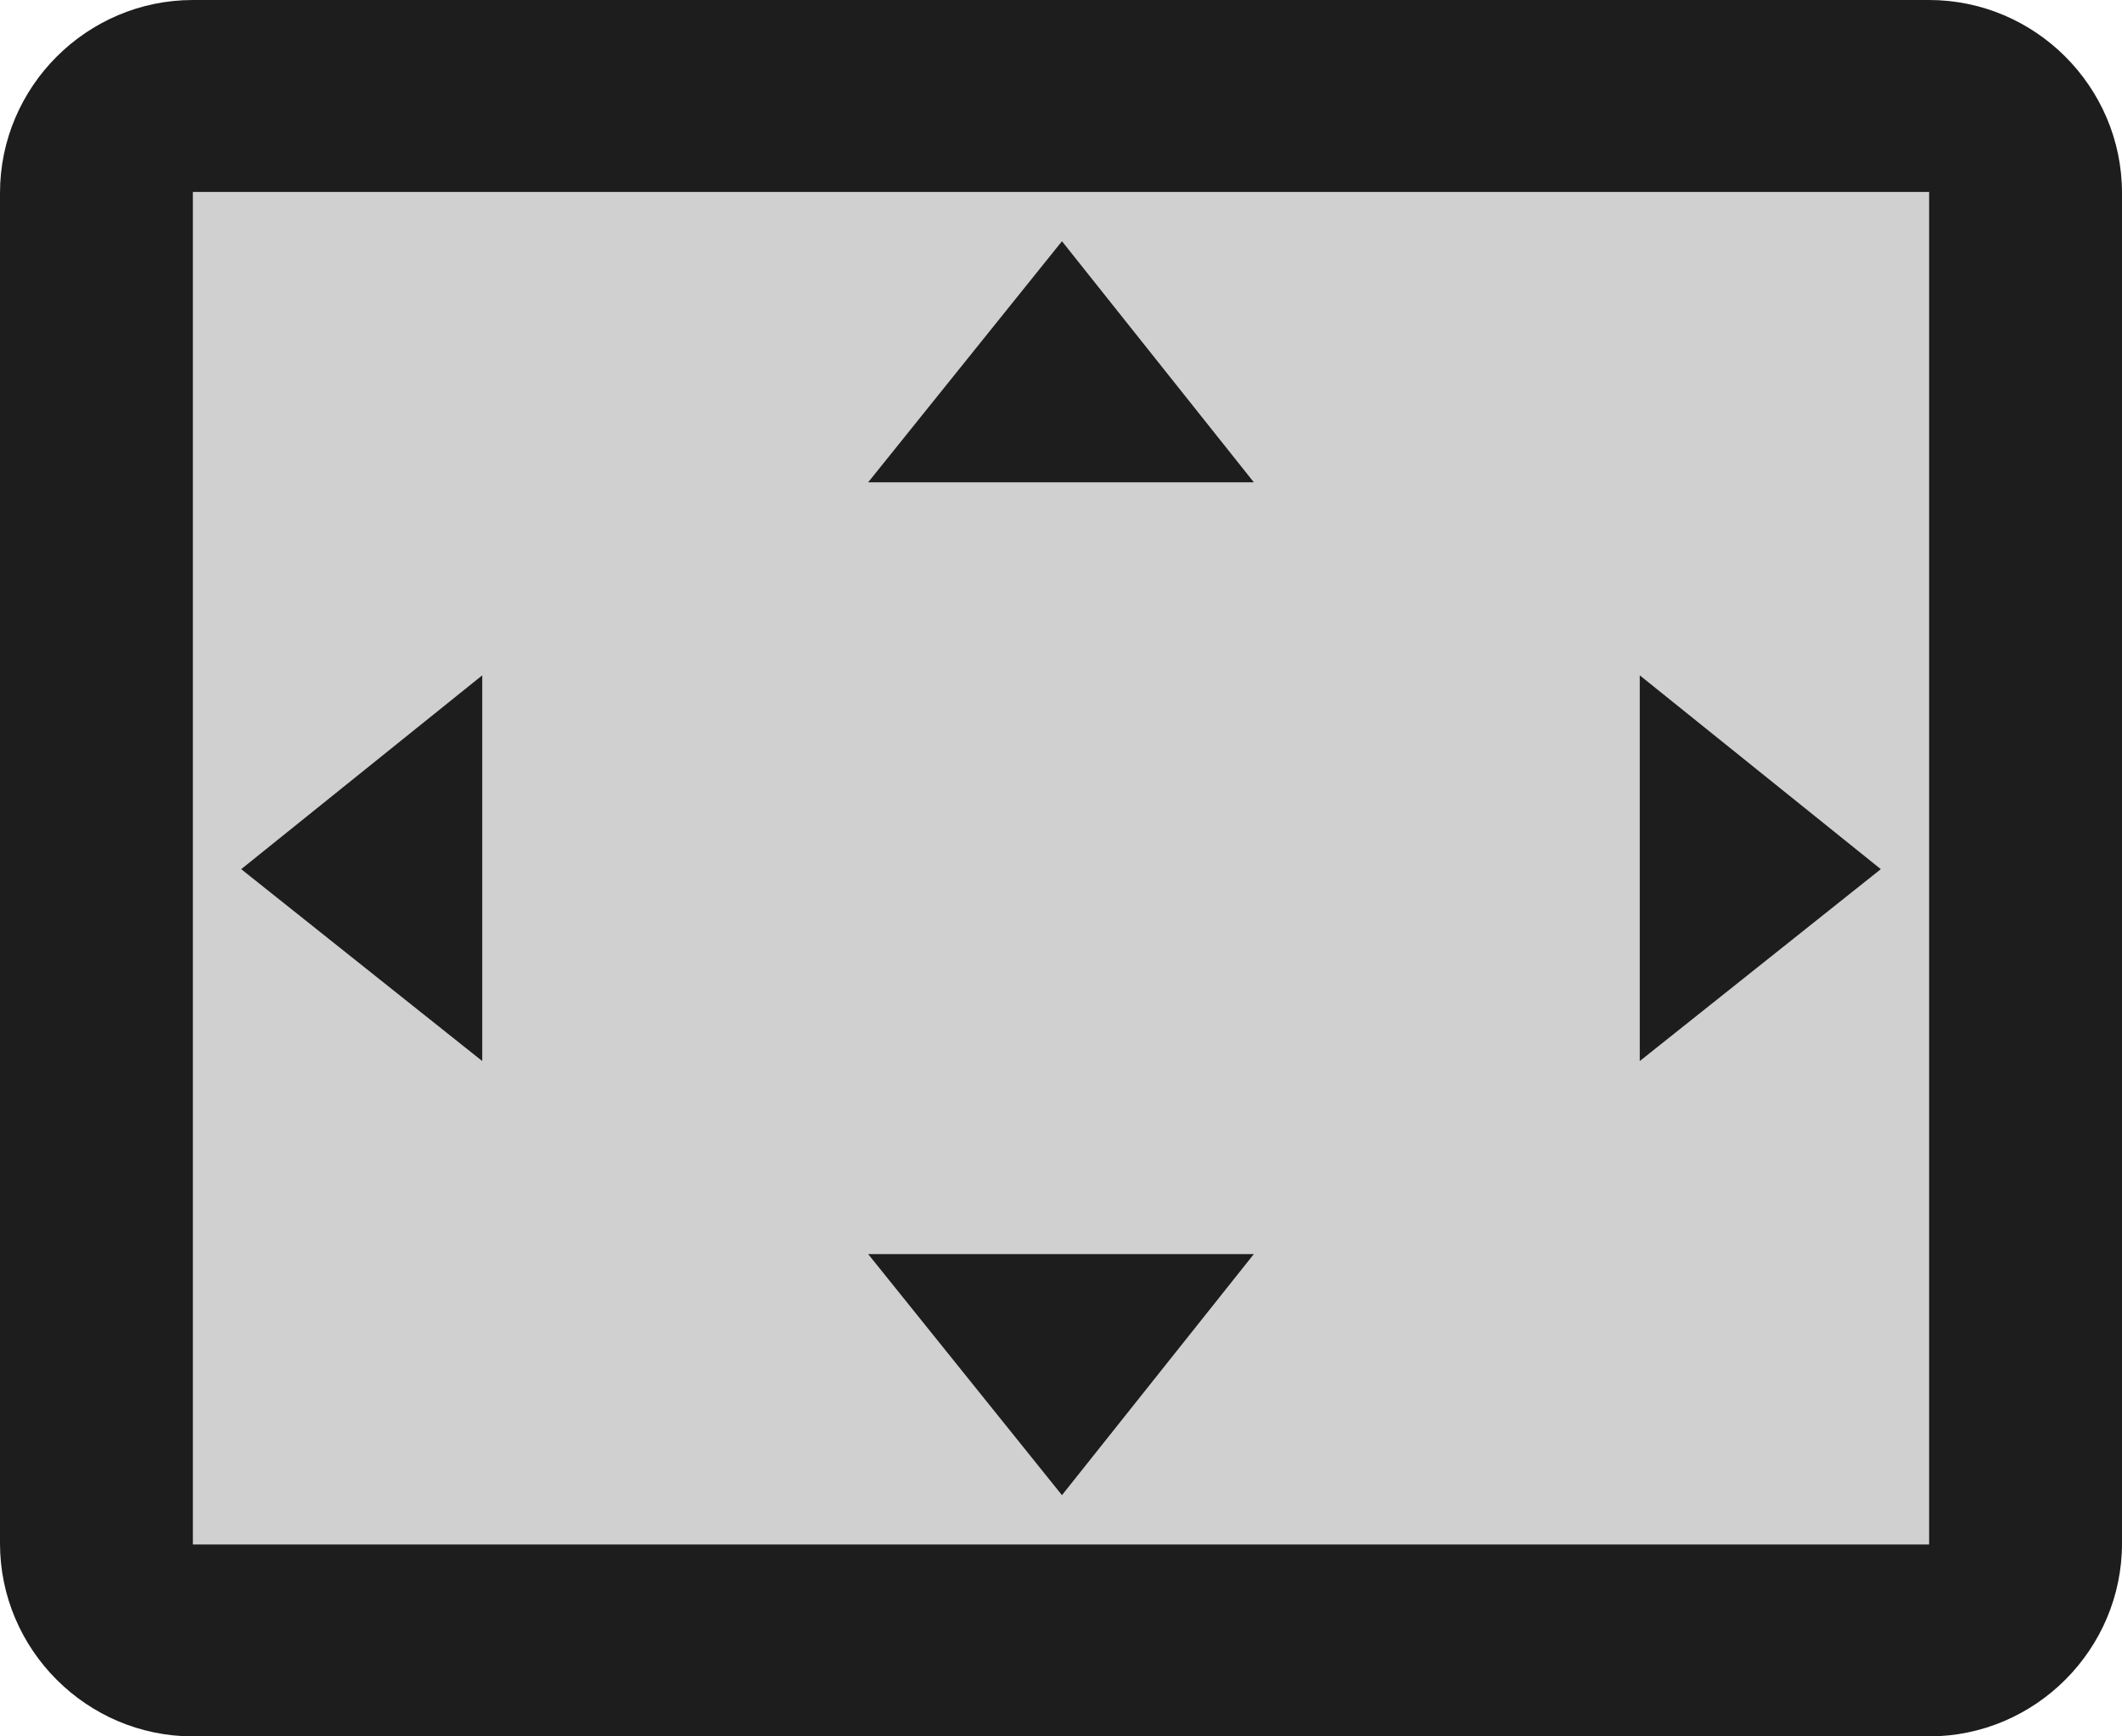 <?xml version="1.0" encoding="UTF-8"?>
<svg width="22px" height="18px" viewBox="0 0 22 18" version="1.1" xmlns="http://www.w3.org/2000/svg" xmlns:xlink="http://www.w3.org/1999/xlink">
    <!-- Generator: Sketch 52.5 (67469) - http://www.bohemiancoding.com/sketch -->
    <title>settings_overscan</title>
    <desc>Created with Sketch.</desc>
    <g id="Icons" stroke="none" stroke-width="1" fill="none" fill-rule="evenodd">
        <g id="Two-Tone" transform="translate(-917, -421)">
            <g id="Action" transform="translate(100, 100)">
                <g id="Two-Tone-/-Action-/-settings_overscan" transform="translate(816, 318)">
                    <g>
                        <polygon id="Path" points="0 0 24 0 24 24 0 24"></polygon>
                        <path d="M3,19.01 L21,19.01 L21,4.99 L3,4.99 L3,19.01 Z M18,10 L20.5,12.01 L18,14 L18,10 Z M12.01,5.5 L14,8 L10,8 L12.01,5.5 Z M14,16 L12.01,18.5 L10,16 L14,16 Z M6,10 L6,14 L3.5,12.01 L6,10 Z" id="🔹-Secondary-Color" fill="#D0D0D0"></path>
                        <path d="M14,16 L10,16 L12.01,18.5 L14,16 Z M18,10 L18,14 L20.5,12.01 L18,10 Z M21,3 L3,3 C1.9,3 1,3.9 1,5 L1,19 C1,20.1 1.9,21 3,21 L21,21 C22.1,21 23,20.1 23,19 L23,5 C23,3.9 22.1,3 21,3 Z M21,19.01 L3,19.01 L3,4.99 L21,4.99 L21,19.01 Z M6,10 L3.5,12.01 L6,14 L6,10 Z M12.01,5.5 L10,8 L14,8 L12.01,5.5 Z" id="🔹-Primary-Color" fill="#1D1D1D"></path>
                    </g>
                </g>
            </g>
        </g>
    </g>
</svg>